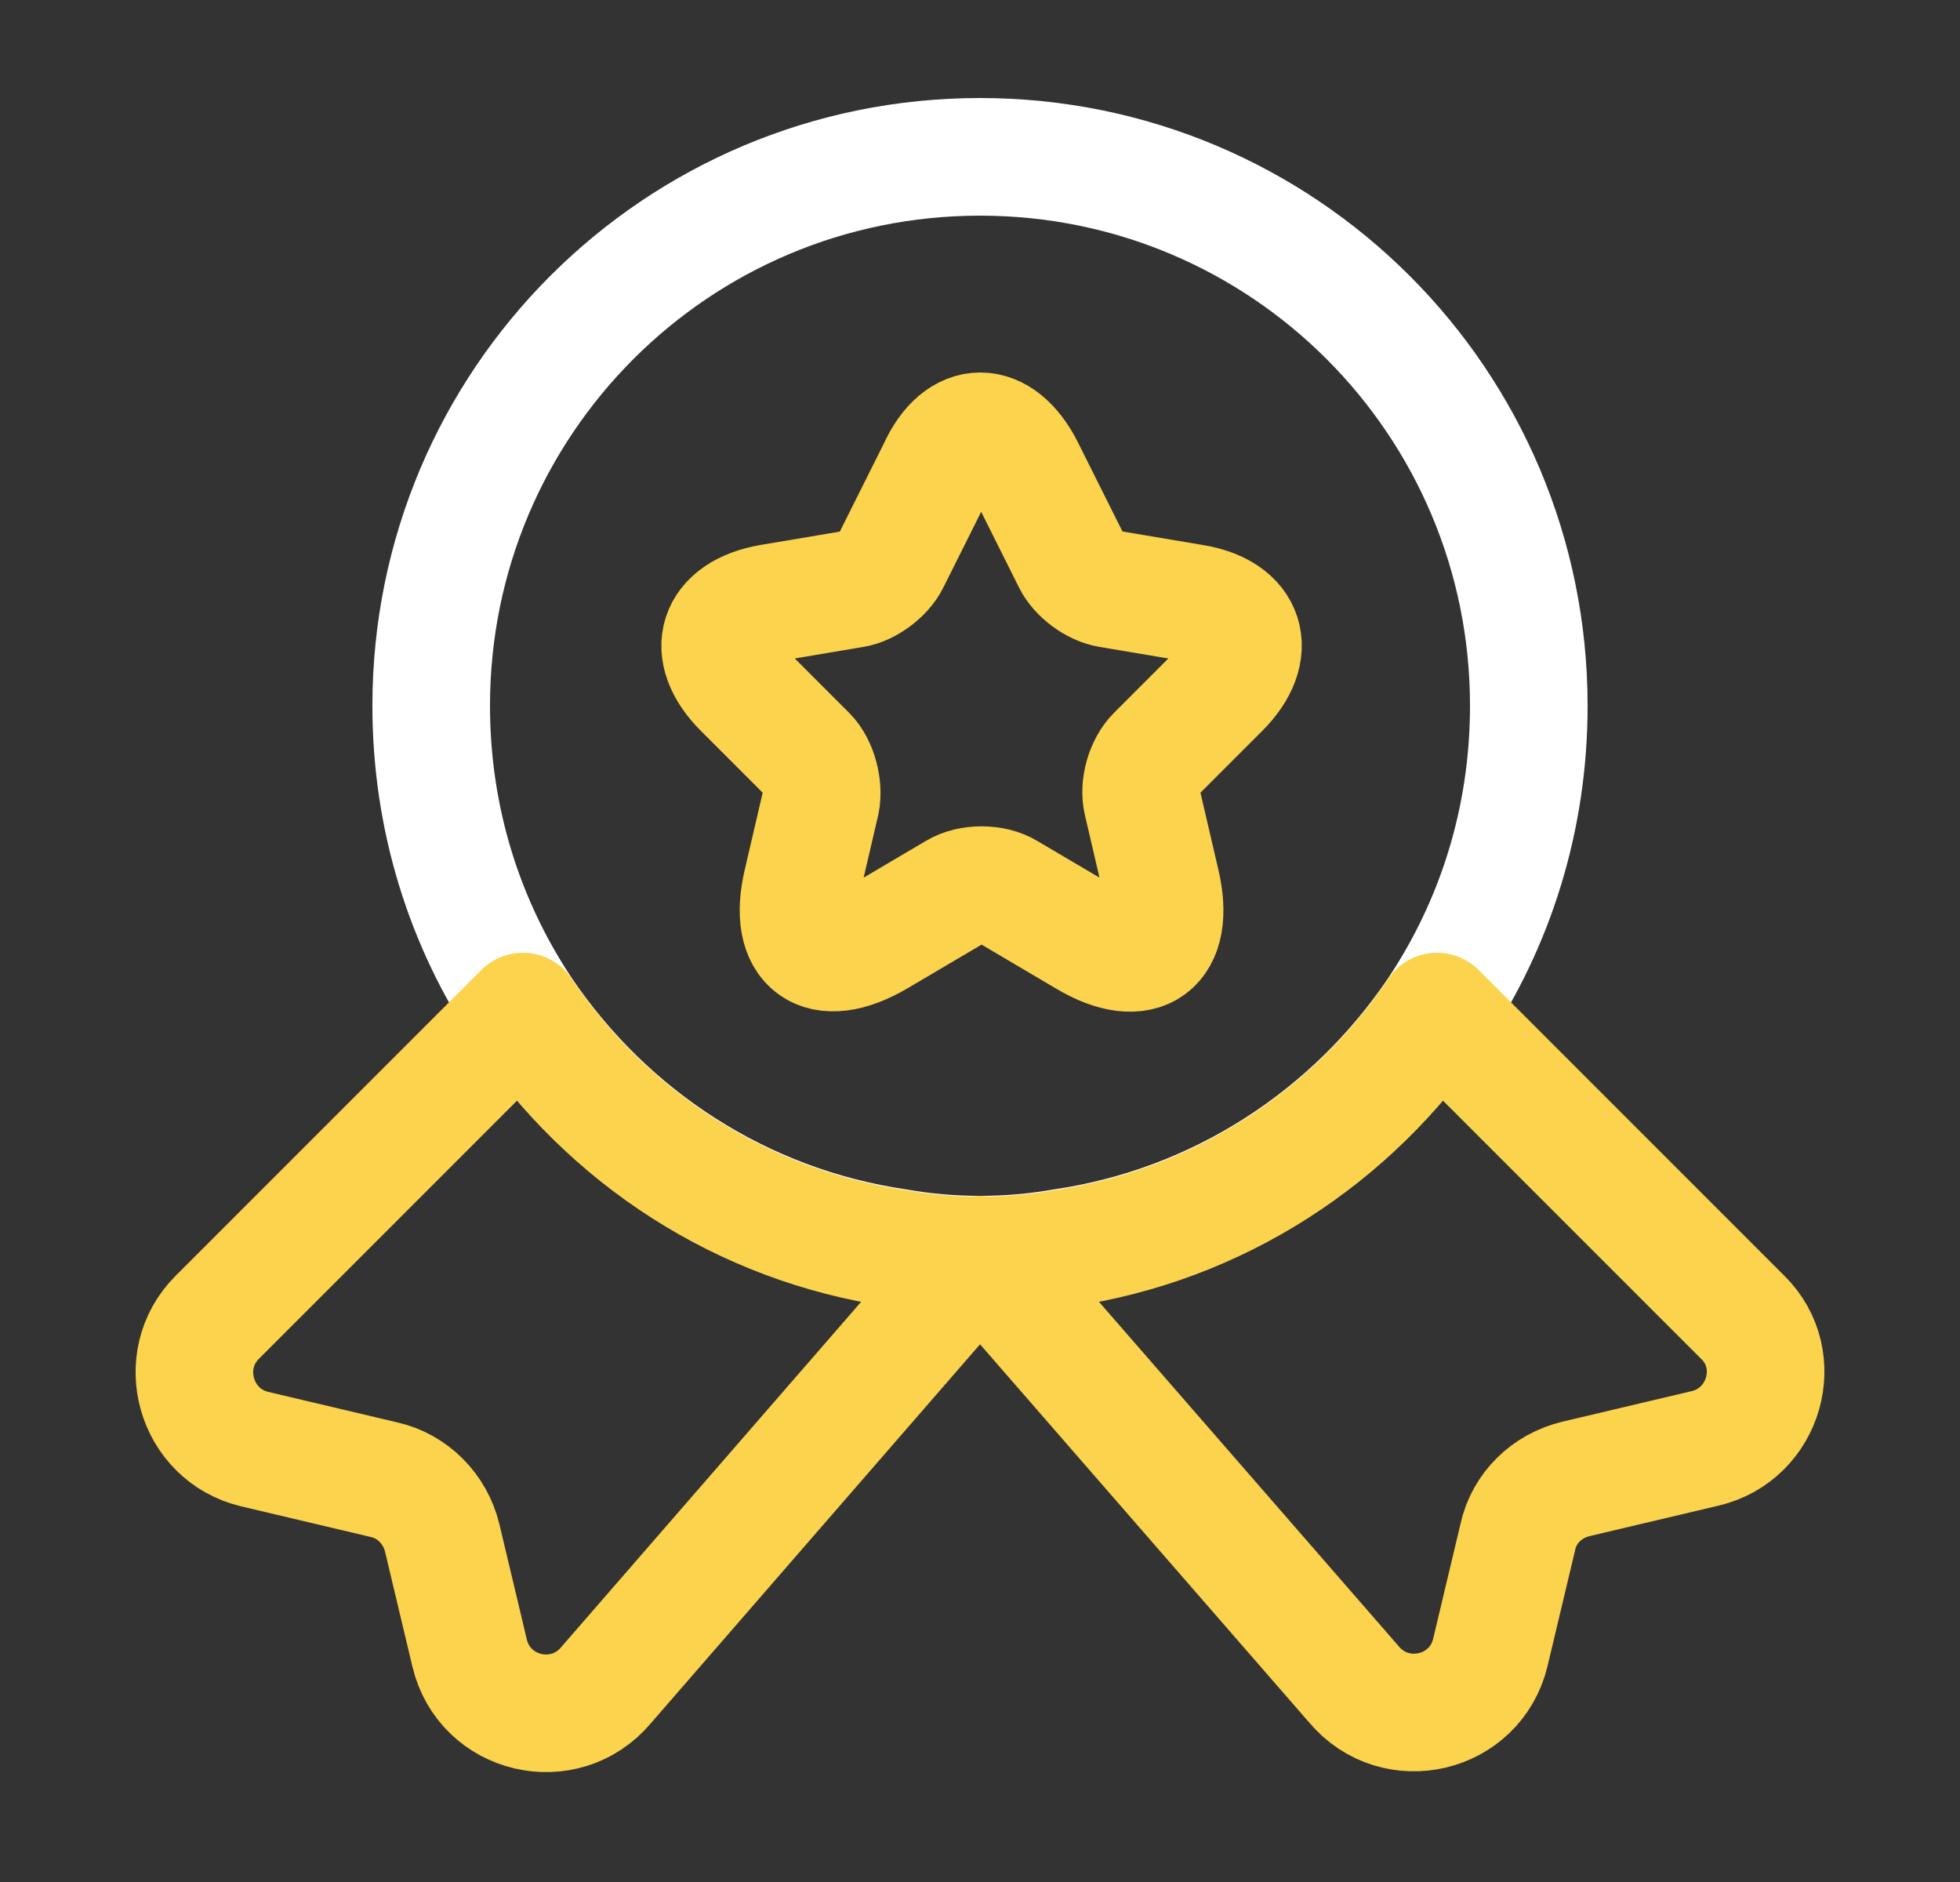 <svg width="25" height="24" viewBox="0 0 25 24" fill="none" xmlns="http://www.w3.org/2000/svg">
<rect x="0" y="0" width="25" height="24" fill="#333333" stroke="none"/>
<path d="M19.5 9C19.5 10.45 19.07 11.78 18.33 12.89C17.25 14.49 15.54 15.62 13.55 15.91C13.21 15.97 12.86 16 12.5 16C12.14 16 11.79 15.97 11.45 15.91C9.46 15.62 7.75 14.49 6.67 12.89C5.93 11.78 5.5 10.45 5.5 9C5.5 5.13 8.63 2 12.5 2C16.37 2 19.5 5.13 19.5 9Z" stroke="white" stroke-width="1.5" stroke-linecap="round" stroke-linejoin="round"/>
<path d="M21.75 18.47L20.1 18.86C19.73 18.95 19.44 19.23 19.36 19.6L19.01 21.07C18.82 21.87 17.8 22.11 17.27 21.48L12.5 16L7.73 21.49C7.2 22.12 6.18 21.88 5.99 21.08L5.64 19.61C5.55 19.24 5.26 18.95 4.9 18.87L3.25 18.48C2.49 18.3 2.22 17.35 2.77 16.8L6.67 12.9C7.75 14.5 9.46 15.63 11.45 15.92C11.79 15.98 12.14 16.01 12.5 16.01C12.86 16.01 13.21 15.98 13.55 15.92C15.54 15.63 17.25 14.5 18.33 12.9L22.23 16.8C22.78 17.34 22.51 18.29 21.75 18.47Z" stroke="#FCD34D" stroke-width="1.5" stroke-linecap="round" stroke-linejoin="round"/>
<path d="M13.08 5.98L13.67 7.16C13.75 7.32 13.96 7.48 14.15 7.51L15.22 7.69C15.9 7.8 16.06 8.3 15.57 8.79L14.74 9.62C14.6 9.76 14.52 10.03 14.57 10.23L14.81 11.26C15 12.07 14.57 12.39 13.85 11.96L12.85 11.37C12.67 11.26 12.37 11.26 12.19 11.37L11.19 11.96C10.47 12.38 10.04 12.07 10.23 11.26L10.47 10.23C10.51 10.04 10.44 9.76 10.3 9.62L9.47 8.79C8.98 8.3 9.14 7.81 9.82 7.69L10.89 7.51C11.07 7.48 11.28 7.32 11.36 7.16L11.95 5.98C12.24 5.34 12.76 5.34 13.08 5.98Z" stroke="#FCD34D" stroke-width="1.5" stroke-linecap="round" stroke-linejoin="round"/>
</svg>
